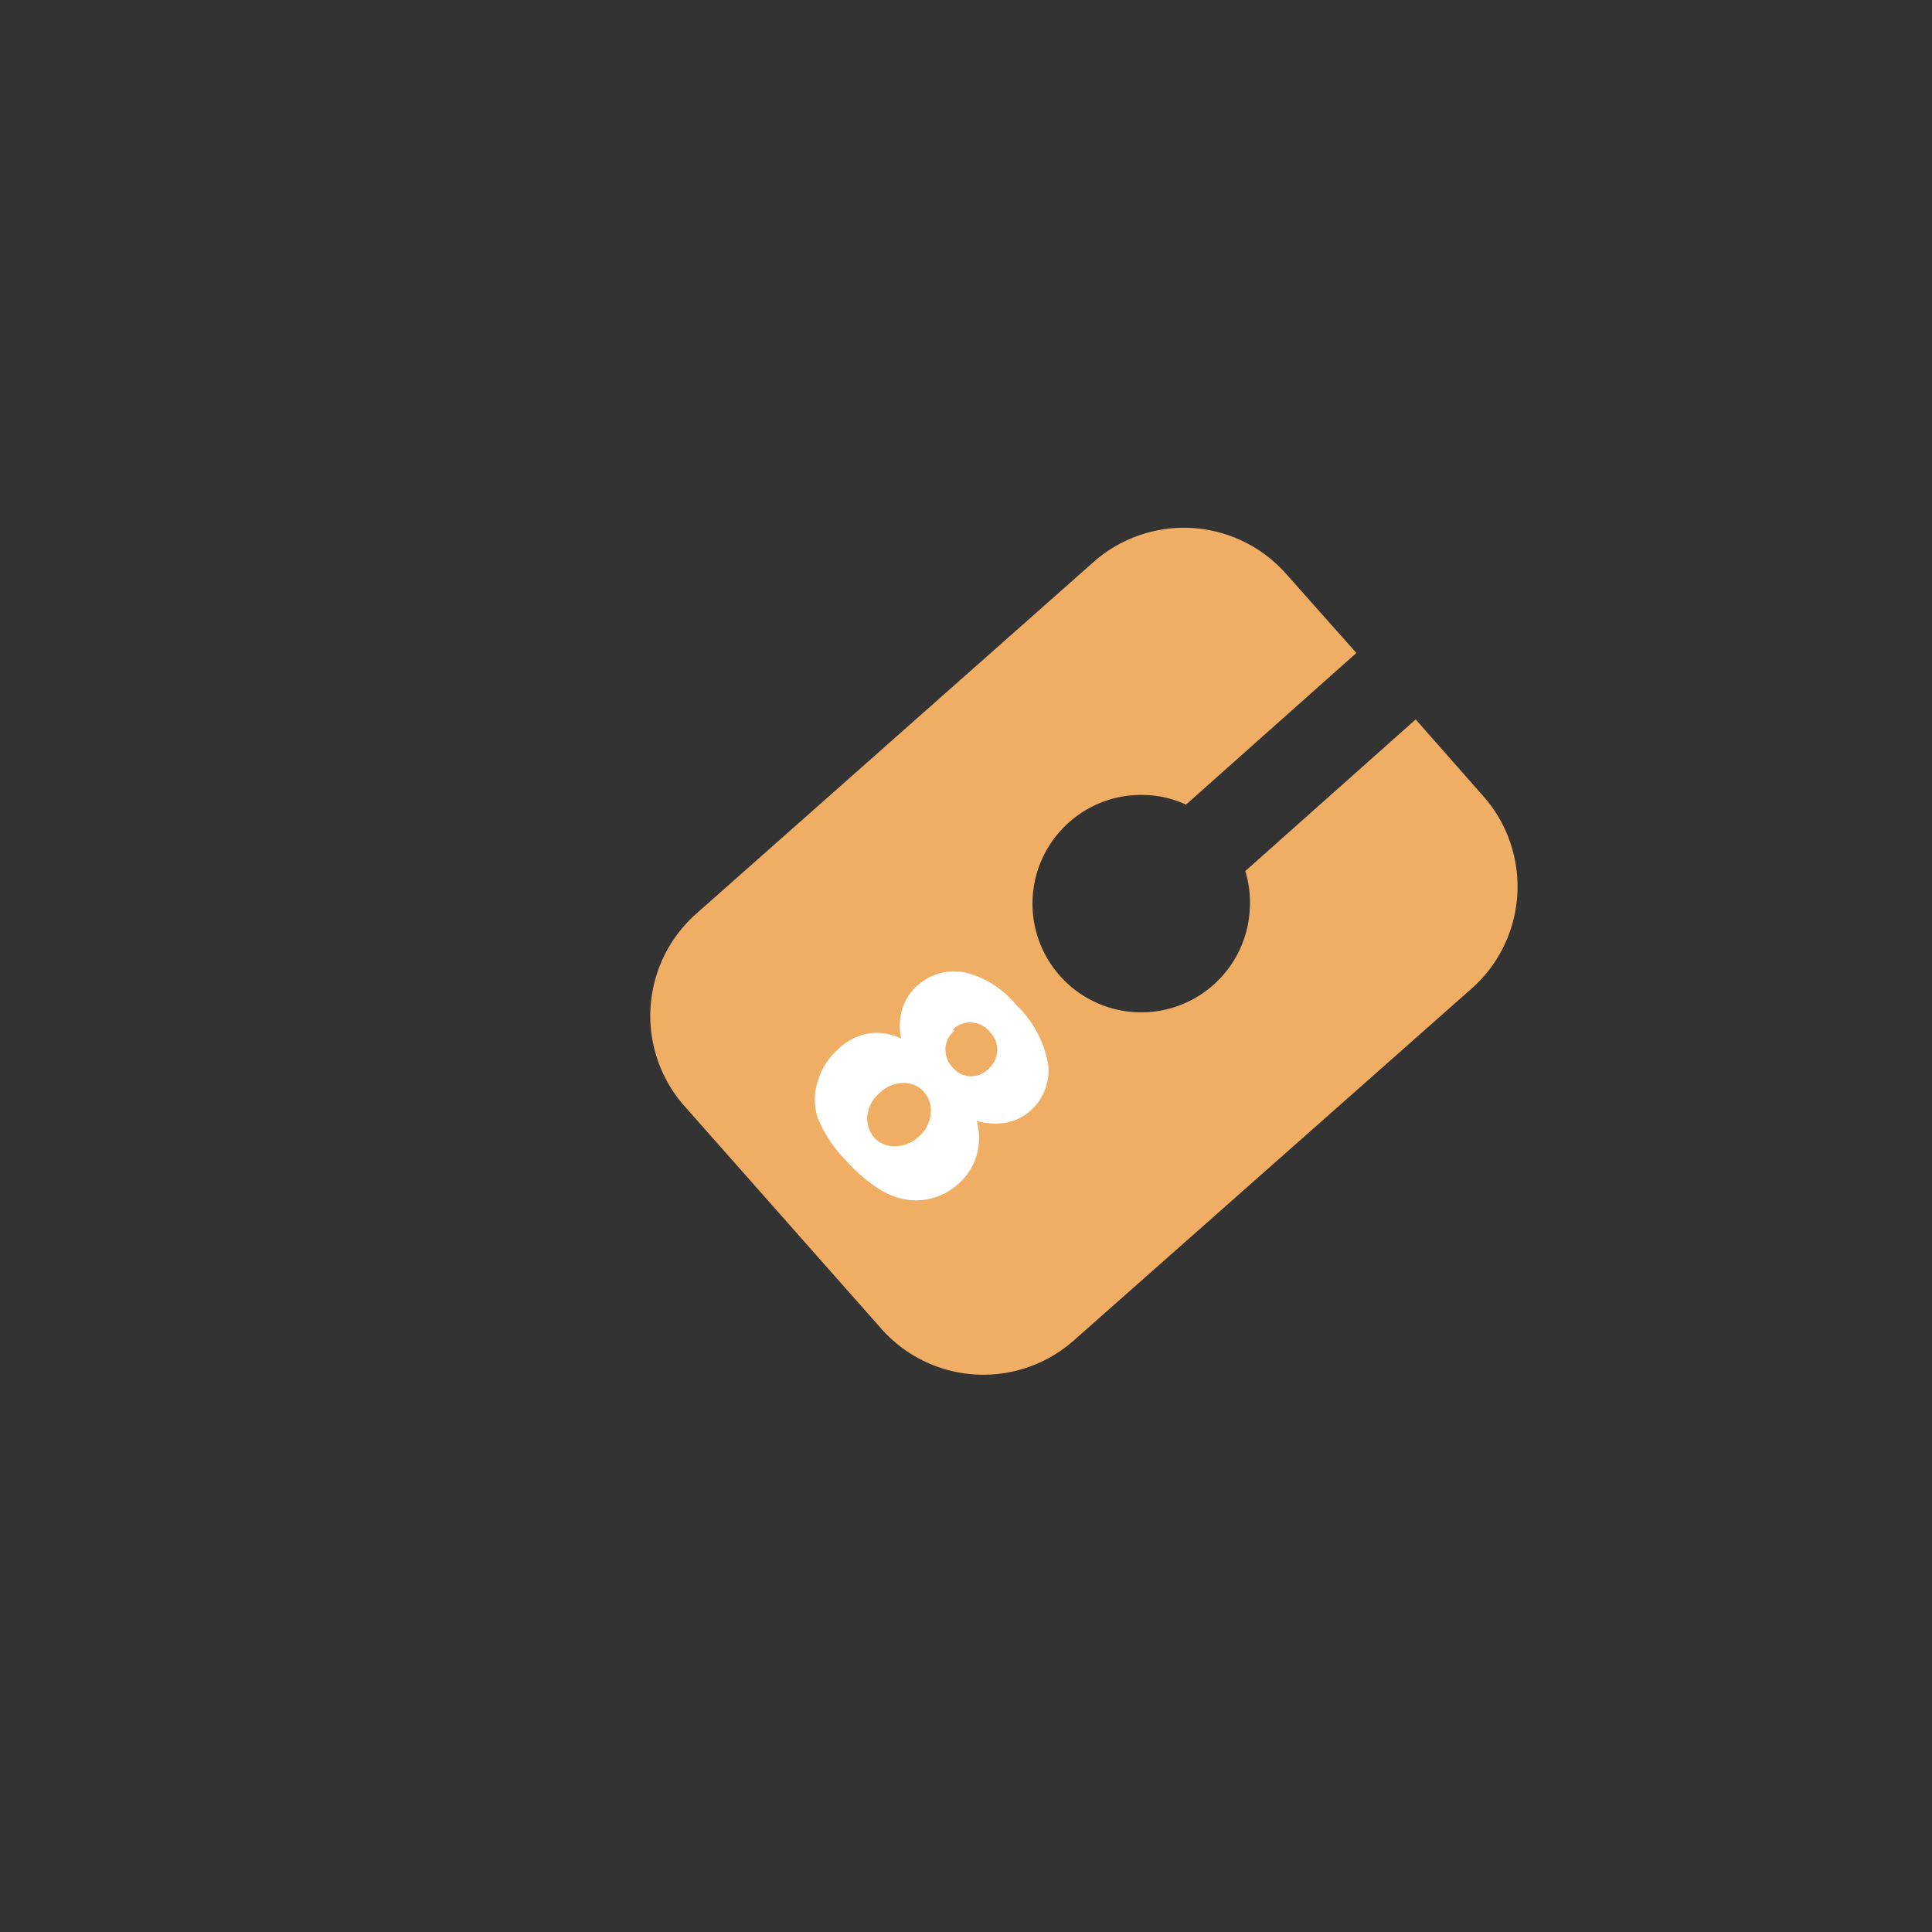 <svg id="图层_1" data-name="图层 1" xmlns="http://www.w3.org/2000/svg" viewBox="0 0 56.69 56.69"><rect x="0" y="0" width="56.69" height="56.69" fill="#333333" stroke="none"/><defs><style>.cls-1{fill:#f0ad64;}.cls-2{fill:#fff;}</style></defs><title>SVG图标</title><path class="cls-1" d="M31.5,39.34,43.19,29a4,4,0,0,0,.35-5.62l-2-2.27h0l-5,4.45a3.14,3.14,0,0,1,.13,1.15,3.19,3.19,0,1,1-3-3.38,3.08,3.08,0,0,1,1.13.28l5-4.45h0l-2.07-2.33a4,4,0,0,0-5.63-.35L20.42,26.82a4,4,0,0,0-.35,5.62L25.87,39A4,4,0,0,0,31.5,39.34Z"/><path class="cls-2" d="M26.45,30.51a1.75,1.75,0,0,1,0-.81,1.49,1.49,0,0,1,.48-.79,1.59,1.59,0,0,1,1.52-.34,2.82,2.82,0,0,1,1.37.92,3.14,3.14,0,0,1,.94,1.77,1.58,1.58,0,0,1-.51,1.32,1.49,1.49,0,0,1-.78.37,1.94,1.94,0,0,1-.81-.06,1.85,1.85,0,0,1,0,1,1.73,1.73,0,0,1-.51.82,1.88,1.88,0,0,1-.84.46,1.81,1.81,0,0,1-.86,0,2.16,2.16,0,0,1-.8-.38,4.27,4.27,0,0,1-.79-.7A3.89,3.89,0,0,1,24,32.82a1.76,1.76,0,0,1,0-1.11,2,2,0,0,1,.6-.93,1.69,1.69,0,0,1,.91-.46,1.65,1.65,0,0,1,1,.19ZM28,30.25a.73.73,0,0,0-.26.53.79.79,0,0,0,.23.56.7.7,0,0,0,.49.24.73.73,0,0,0,.54-.21.77.77,0,0,0,.26-.53.7.7,0,0,0-.2-.54A.75.75,0,0,0,28.5,30a.71.71,0,0,0-.54.21ZM25.8,32.08a1,1,0,0,0-.35.67.87.87,0,0,0,.21.64.77.77,0,0,0,.6.24,1,1,0,0,0,.7-.28,1,1,0,0,0,.35-.68.82.82,0,0,0-.2-.63.76.76,0,0,0-.6-.26,1,1,0,0,0-.71.3Zm0,0"/></svg>
